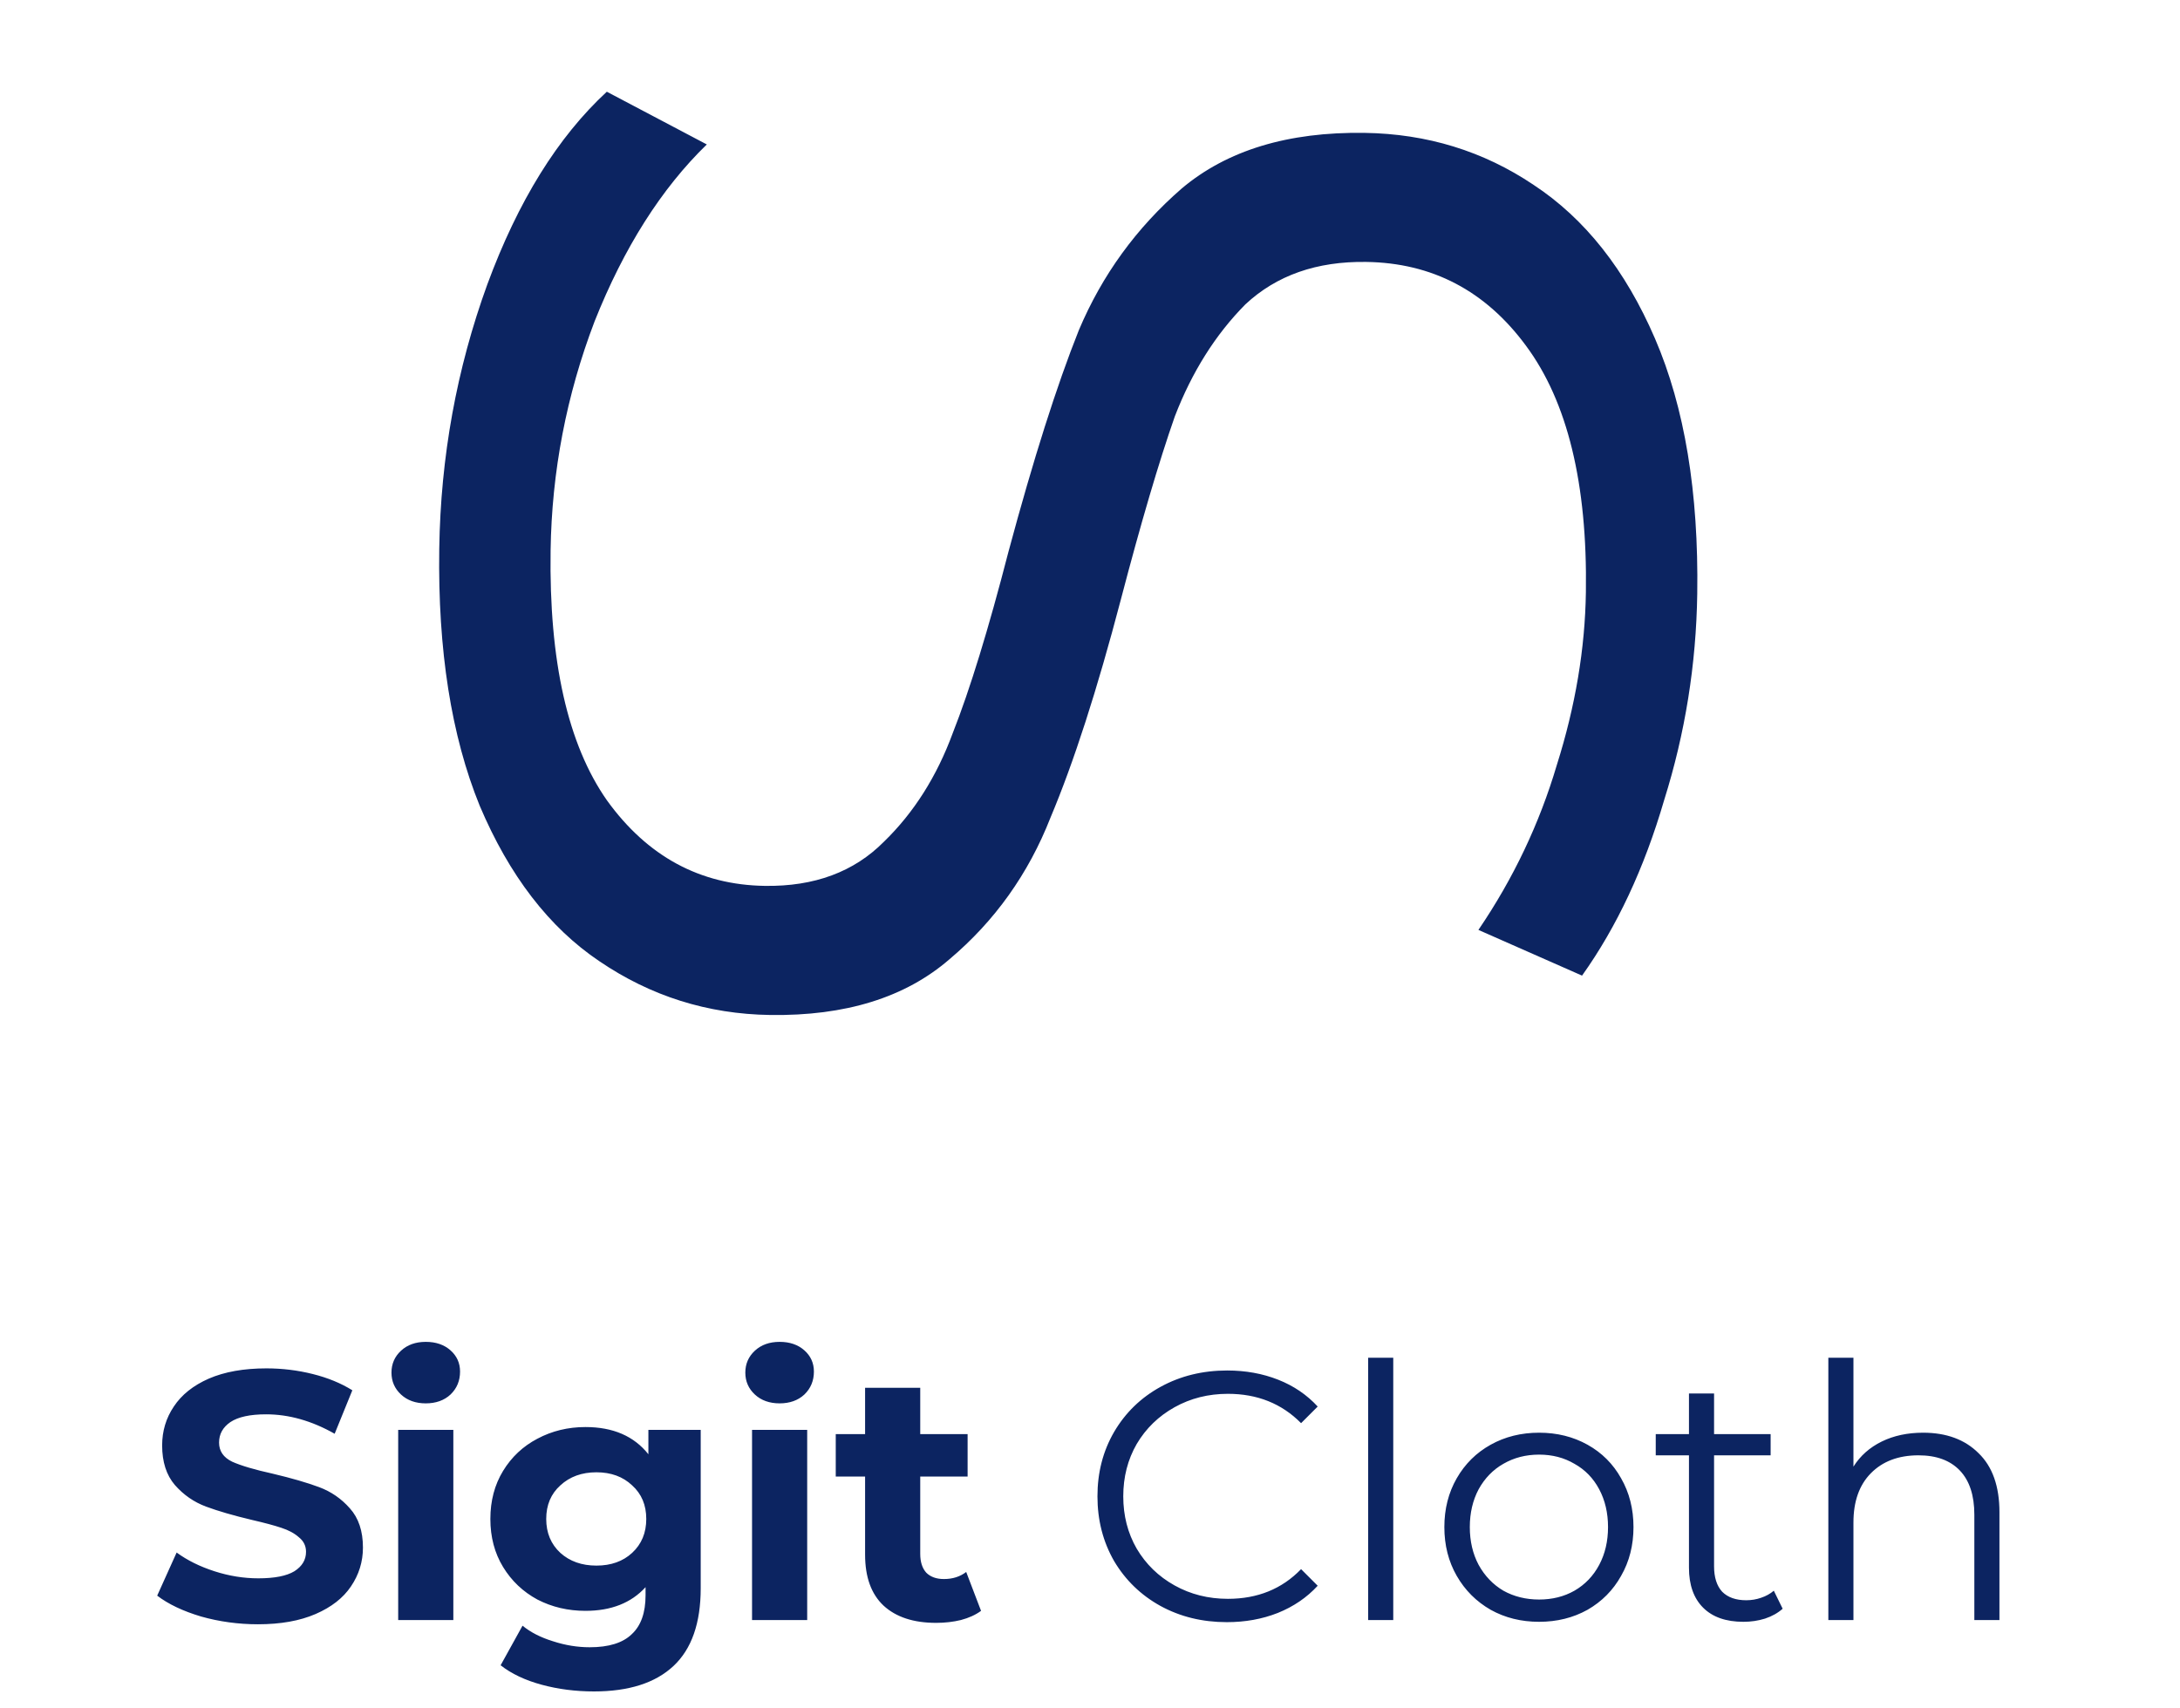 <svg width="148" height="116" viewBox="0 0 148 116" fill="none" xmlns="http://www.w3.org/2000/svg">
<path d="M17.512 110.288C16.184 110.288 14.896 110.112 13.648 109.76C12.416 109.392 11.424 108.92 10.672 108.344L11.992 105.416C12.712 105.944 13.568 106.368 14.56 106.688C15.552 107.008 16.544 107.168 17.536 107.168C18.64 107.168 19.456 107.008 19.984 106.688C20.512 106.352 20.776 105.912 20.776 105.368C20.776 104.968 20.616 104.64 20.296 104.384C19.992 104.112 19.592 103.896 19.096 103.736C18.616 103.576 17.96 103.4 17.128 103.208C15.848 102.904 14.8 102.6 13.984 102.296C13.168 101.992 12.464 101.504 11.872 100.832C11.296 100.16 11.008 99.264 11.008 98.144C11.008 97.168 11.272 96.288 11.8 95.504C12.328 94.704 13.12 94.072 14.176 93.608C15.248 93.144 16.552 92.912 18.088 92.912C19.16 92.912 20.208 93.04 21.232 93.296C22.256 93.552 23.152 93.92 23.92 94.4L22.72 97.352C21.168 96.472 19.616 96.032 18.064 96.032C16.976 96.032 16.168 96.208 15.64 96.56C15.128 96.912 14.872 97.376 14.872 97.952C14.872 98.528 15.168 98.96 15.76 99.248C16.368 99.52 17.288 99.792 18.52 100.064C19.8 100.368 20.848 100.672 21.664 100.976C22.48 101.28 23.176 101.76 23.752 102.416C24.344 103.072 24.64 103.96 24.64 105.08C24.64 106.04 24.368 106.92 23.824 107.72C23.296 108.504 22.496 109.128 21.424 109.592C20.352 110.056 19.048 110.288 17.512 110.288ZM27.033 97.088H30.777V110H27.033V97.088ZM28.905 95.288C28.217 95.288 27.657 95.088 27.225 94.688C26.793 94.288 26.577 93.792 26.577 93.2C26.577 92.608 26.793 92.112 27.225 91.712C27.657 91.312 28.217 91.112 28.905 91.112C29.593 91.112 30.153 91.304 30.585 91.688C31.017 92.072 31.233 92.552 31.233 93.128C31.233 93.752 31.017 94.272 30.585 94.688C30.153 95.088 29.593 95.288 28.905 95.288ZM47.571 97.088V107.84C47.571 110.208 46.955 111.968 45.723 113.12C44.491 114.272 42.691 114.848 40.323 114.848C39.075 114.848 37.891 114.696 36.771 114.392C35.651 114.088 34.723 113.648 33.987 113.072L35.475 110.384C36.019 110.832 36.707 111.184 37.539 111.44C38.371 111.712 39.203 111.848 40.035 111.848C41.331 111.848 42.283 111.552 42.891 110.96C43.515 110.384 43.827 109.504 43.827 108.32V107.768C42.851 108.84 41.491 109.376 39.747 109.376C38.563 109.376 37.475 109.12 36.483 108.608C35.507 108.08 34.731 107.344 34.155 106.4C33.579 105.456 33.291 104.368 33.291 103.136C33.291 101.904 33.579 100.816 34.155 99.872C34.731 98.928 35.507 98.2 36.483 97.688C37.475 97.16 38.563 96.896 39.747 96.896C41.619 96.896 43.043 97.512 44.019 98.744V97.088H47.571ZM40.491 106.304C41.483 106.304 42.291 106.016 42.915 105.44C43.555 104.848 43.875 104.08 43.875 103.136C43.875 102.192 43.555 101.432 42.915 100.856C42.291 100.264 41.483 99.968 40.491 99.968C39.499 99.968 38.683 100.264 38.043 100.856C37.403 101.432 37.083 102.192 37.083 103.136C37.083 104.08 37.403 104.848 38.043 105.44C38.683 106.016 39.499 106.304 40.491 106.304ZM51.056 97.088H54.8V110H51.056V97.088ZM52.928 95.288C52.24 95.288 51.68 95.088 51.248 94.688C50.816 94.288 50.6 93.792 50.6 93.2C50.6 92.608 50.816 92.112 51.248 91.712C51.68 91.312 52.24 91.112 52.928 91.112C53.616 91.112 54.176 91.304 54.608 91.688C55.04 92.072 55.256 92.552 55.256 93.128C55.256 93.752 55.04 94.272 54.608 94.688C54.176 95.088 53.616 95.288 52.928 95.288ZM66.603 109.376C66.235 109.648 65.779 109.856 65.235 110C64.707 110.128 64.147 110.192 63.555 110.192C62.019 110.192 60.827 109.8 59.979 109.016C59.147 108.232 58.731 107.08 58.731 105.56V100.256H56.739V97.376H58.731V94.232H62.475V97.376H65.691V100.256H62.475V105.512C62.475 106.056 62.611 106.48 62.883 106.784C63.171 107.072 63.571 107.216 64.083 107.216C64.675 107.216 65.179 107.056 65.595 106.736L66.603 109.376ZM83.29 110.144C81.626 110.144 80.122 109.776 78.778 109.04C77.45 108.304 76.402 107.288 75.634 105.992C74.882 104.68 74.506 103.216 74.506 101.6C74.506 99.984 74.882 98.528 75.634 97.232C76.402 95.92 77.458 94.896 78.802 94.16C80.146 93.424 81.65 93.056 83.314 93.056C84.562 93.056 85.714 93.264 86.77 93.68C87.826 94.096 88.722 94.704 89.458 95.504L88.33 96.632C87.018 95.304 85.362 94.64 83.362 94.64C82.034 94.64 80.826 94.944 79.738 95.552C78.65 96.16 77.794 96.992 77.17 98.048C76.562 99.104 76.258 100.288 76.258 101.6C76.258 102.912 76.562 104.096 77.17 105.152C77.794 106.208 78.65 107.04 79.738 107.648C80.826 108.256 82.034 108.56 83.362 108.56C85.378 108.56 87.034 107.888 88.33 106.544L89.458 107.672C88.722 108.472 87.818 109.088 86.746 109.52C85.69 109.936 84.538 110.144 83.29 110.144ZM92.884 92.192H94.588V110H92.884V92.192ZM104.489 110.12C103.273 110.12 102.177 109.848 101.201 109.304C100.225 108.744 99.457 107.976 98.897 107C98.337 106.024 98.057 104.92 98.057 103.688C98.057 102.456 98.337 101.352 98.897 100.376C99.457 99.4 100.225 98.64 101.201 98.096C102.177 97.552 103.273 97.28 104.489 97.28C105.705 97.28 106.801 97.552 107.777 98.096C108.753 98.64 109.513 99.4 110.057 100.376C110.617 101.352 110.897 102.456 110.897 103.688C110.897 104.92 110.617 106.024 110.057 107C109.513 107.976 108.753 108.744 107.777 109.304C106.801 109.848 105.705 110.12 104.489 110.12ZM104.489 108.608C105.385 108.608 106.185 108.408 106.889 108.008C107.609 107.592 108.169 107.008 108.569 106.256C108.969 105.504 109.169 104.648 109.169 103.688C109.169 102.728 108.969 101.872 108.569 101.12C108.169 100.368 107.609 99.792 106.889 99.392C106.185 98.976 105.385 98.768 104.489 98.768C103.593 98.768 102.785 98.976 102.065 99.392C101.361 99.792 100.801 100.368 100.385 101.12C99.985 101.872 99.785 102.728 99.785 103.688C99.785 104.648 99.985 105.504 100.385 106.256C100.801 107.008 101.361 107.592 102.065 108.008C102.785 108.408 103.593 108.608 104.489 108.608ZM121.024 109.232C120.704 109.52 120.304 109.744 119.824 109.904C119.36 110.048 118.872 110.12 118.36 110.12C117.176 110.12 116.264 109.8 115.624 109.16C114.984 108.52 114.664 107.616 114.664 106.448V98.816H112.408V97.376H114.664V94.616H116.368V97.376H120.208V98.816H116.368V106.352C116.368 107.104 116.552 107.68 116.92 108.08C117.304 108.464 117.848 108.656 118.552 108.656C118.904 108.656 119.24 108.6 119.56 108.488C119.896 108.376 120.184 108.216 120.424 108.008L121.024 109.232ZM130.558 97.28C132.142 97.28 133.398 97.744 134.326 98.672C135.27 99.584 135.742 100.92 135.742 102.68V110H134.038V102.848C134.038 101.536 133.71 100.536 133.054 99.848C132.398 99.16 131.462 98.816 130.246 98.816C128.886 98.816 127.806 99.224 127.006 100.04C126.222 100.84 125.83 101.952 125.83 103.376V110H124.126V92.192H125.83V99.584C126.294 98.848 126.934 98.28 127.75 97.88C128.566 97.48 129.502 97.28 130.558 97.28Z" fill="#0C2461"/>
<path d="M29.821 37.265C29.913 31.026 31 25.041 33.084 19.311C35.167 13.661 37.871 9.3 41.197 6.228L47.985 9.808C44.901 12.803 42.362 16.806 40.368 21.818C38.455 26.83 37.459 32.016 37.38 37.376C37.27 44.895 38.547 50.554 41.212 54.353C43.957 58.154 47.529 60.087 51.928 60.151C55.288 60.2 57.983 59.2 60.013 57.149C62.042 55.179 63.598 52.721 64.682 49.777C65.845 46.834 67.105 42.731 68.462 37.471C70.155 31.175 71.748 26.158 73.243 22.419C74.818 18.682 77.145 15.476 80.225 12.8C83.303 10.205 87.442 8.946 92.641 9.022C96.881 9.084 100.704 10.26 104.111 12.55C107.598 14.842 110.347 18.322 112.359 22.992C114.371 27.662 115.326 33.437 115.226 40.316C115.155 45.115 114.407 49.785 112.98 54.325C111.632 58.945 109.774 62.919 107.405 66.244L100.37 63.141C102.741 59.655 104.516 55.921 105.694 51.938C106.953 47.956 107.61 44.045 107.666 40.205C107.774 32.846 106.416 27.266 103.591 23.464C100.845 19.743 97.233 17.85 92.753 17.785C89.394 17.735 86.659 18.695 84.55 20.665C82.52 22.715 80.922 25.252 79.758 28.275C78.672 31.38 77.452 35.522 76.096 40.703C74.486 46.84 72.893 51.777 71.318 55.515C69.822 59.333 67.535 62.54 64.457 65.135C61.458 67.731 57.399 68.992 52.28 68.917C48.04 68.855 44.178 67.638 40.692 65.267C37.285 62.977 34.577 59.457 32.566 54.707C30.635 49.958 29.72 44.144 29.821 37.265Z" fill="#0C2461"/>
</svg>
